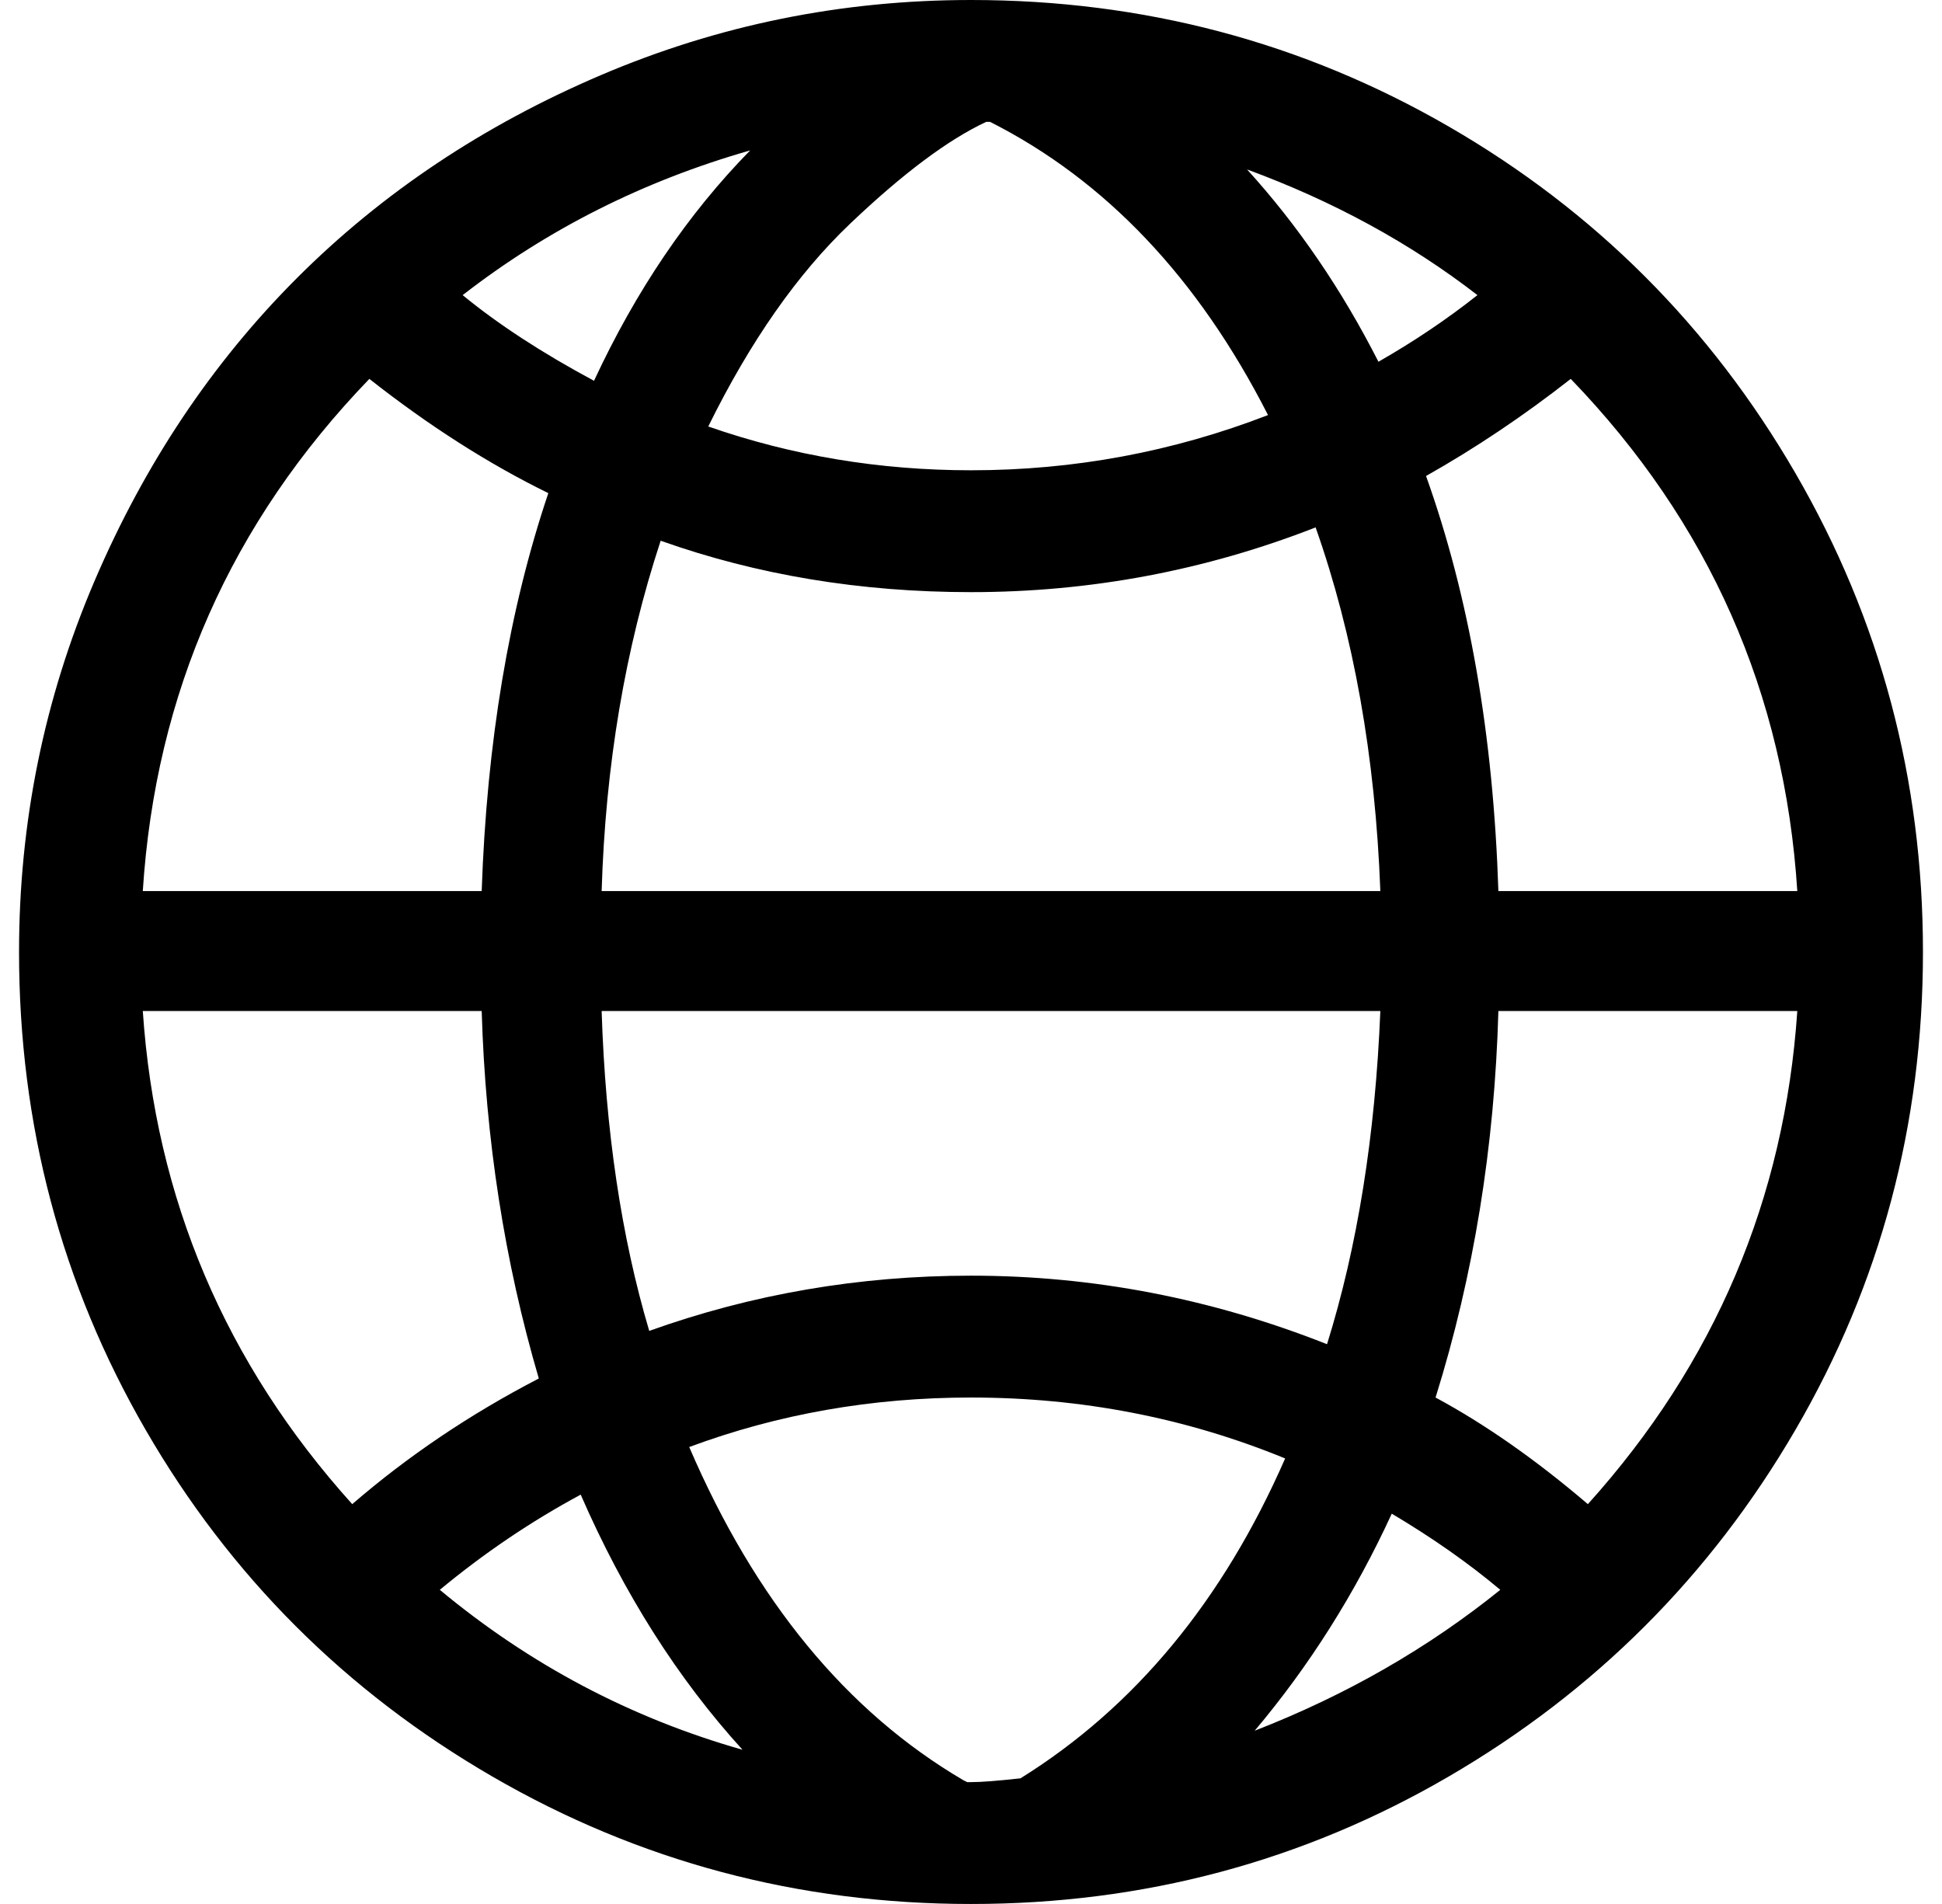 <?xml version="1.0" standalone="no"?>
<!DOCTYPE svg PUBLIC "-//W3C//DTD SVG 1.1//EN" "http://www.w3.org/Graphics/SVG/1.1/DTD/svg11.dtd" >
<svg xmlns="http://www.w3.org/2000/svg" xmlns:xlink="http://www.w3.org/1999/xlink" version="1.1" viewBox="-10 0 1020 1000">
  <g transform="matrix(1 0 0 -1 0 800)">
   <path fill="currentColor"
d="M824 10q-41 35 -80 56q30 96 33 203h157q-10 -148 -110 -259zM649 -109q43 51 72 114q32 -19 57 -40q-57 -46 -129 -74zM526 -134q-18 -2 -26 -2h-2l-2 1q-92 54 -144 175q70 26 148 26q87 0 165 -32q-49 -112 -139 -168zM221 -35q35 29 74 50q34 -78 85 -134
q-88 25 -159 84zM65 269h178q3 -101 30 -193q-54 -28 -98 -66q-100 111 -110 259zM184 601q47 -37 94 -60q-31 -92 -35 -209h-178q10 156 119 269zM384 721q-49 -50 -82 -121q-41 22 -69 45q67 52 151 76zM508 736h2q91 -46 146 -154q-75 -29 -156 -29q-72 0 -138 23
q33 67 74.5 106.5t71.5 53.5zM766 645q-24 -19 -52 -35q-29 57 -69 101q68 -25 121 -66zM715 269q-4 -98 -28 -175q-91 36 -187 36q-88 0 -169 -29q-22 74 -25 168h409zM306 332q3 99 31 184q76 -27 163 -27q94 0 181 34q30 -85 34 -191h-409zM934 332h-157q-4 123 -38 218
q39 22 76 51q109 -113 119 -269zM500 800q-102 0 -194.5 -39.5t-159.5 -106.5t-106.5 -159.5t-39.5 -194.5q0 -136 66.5 -251t182 -182t251.5 -67t251 67t182 182t67 251t-67 251.5t-182 182t-251 66.5v0z" />
  </g>

</svg>
